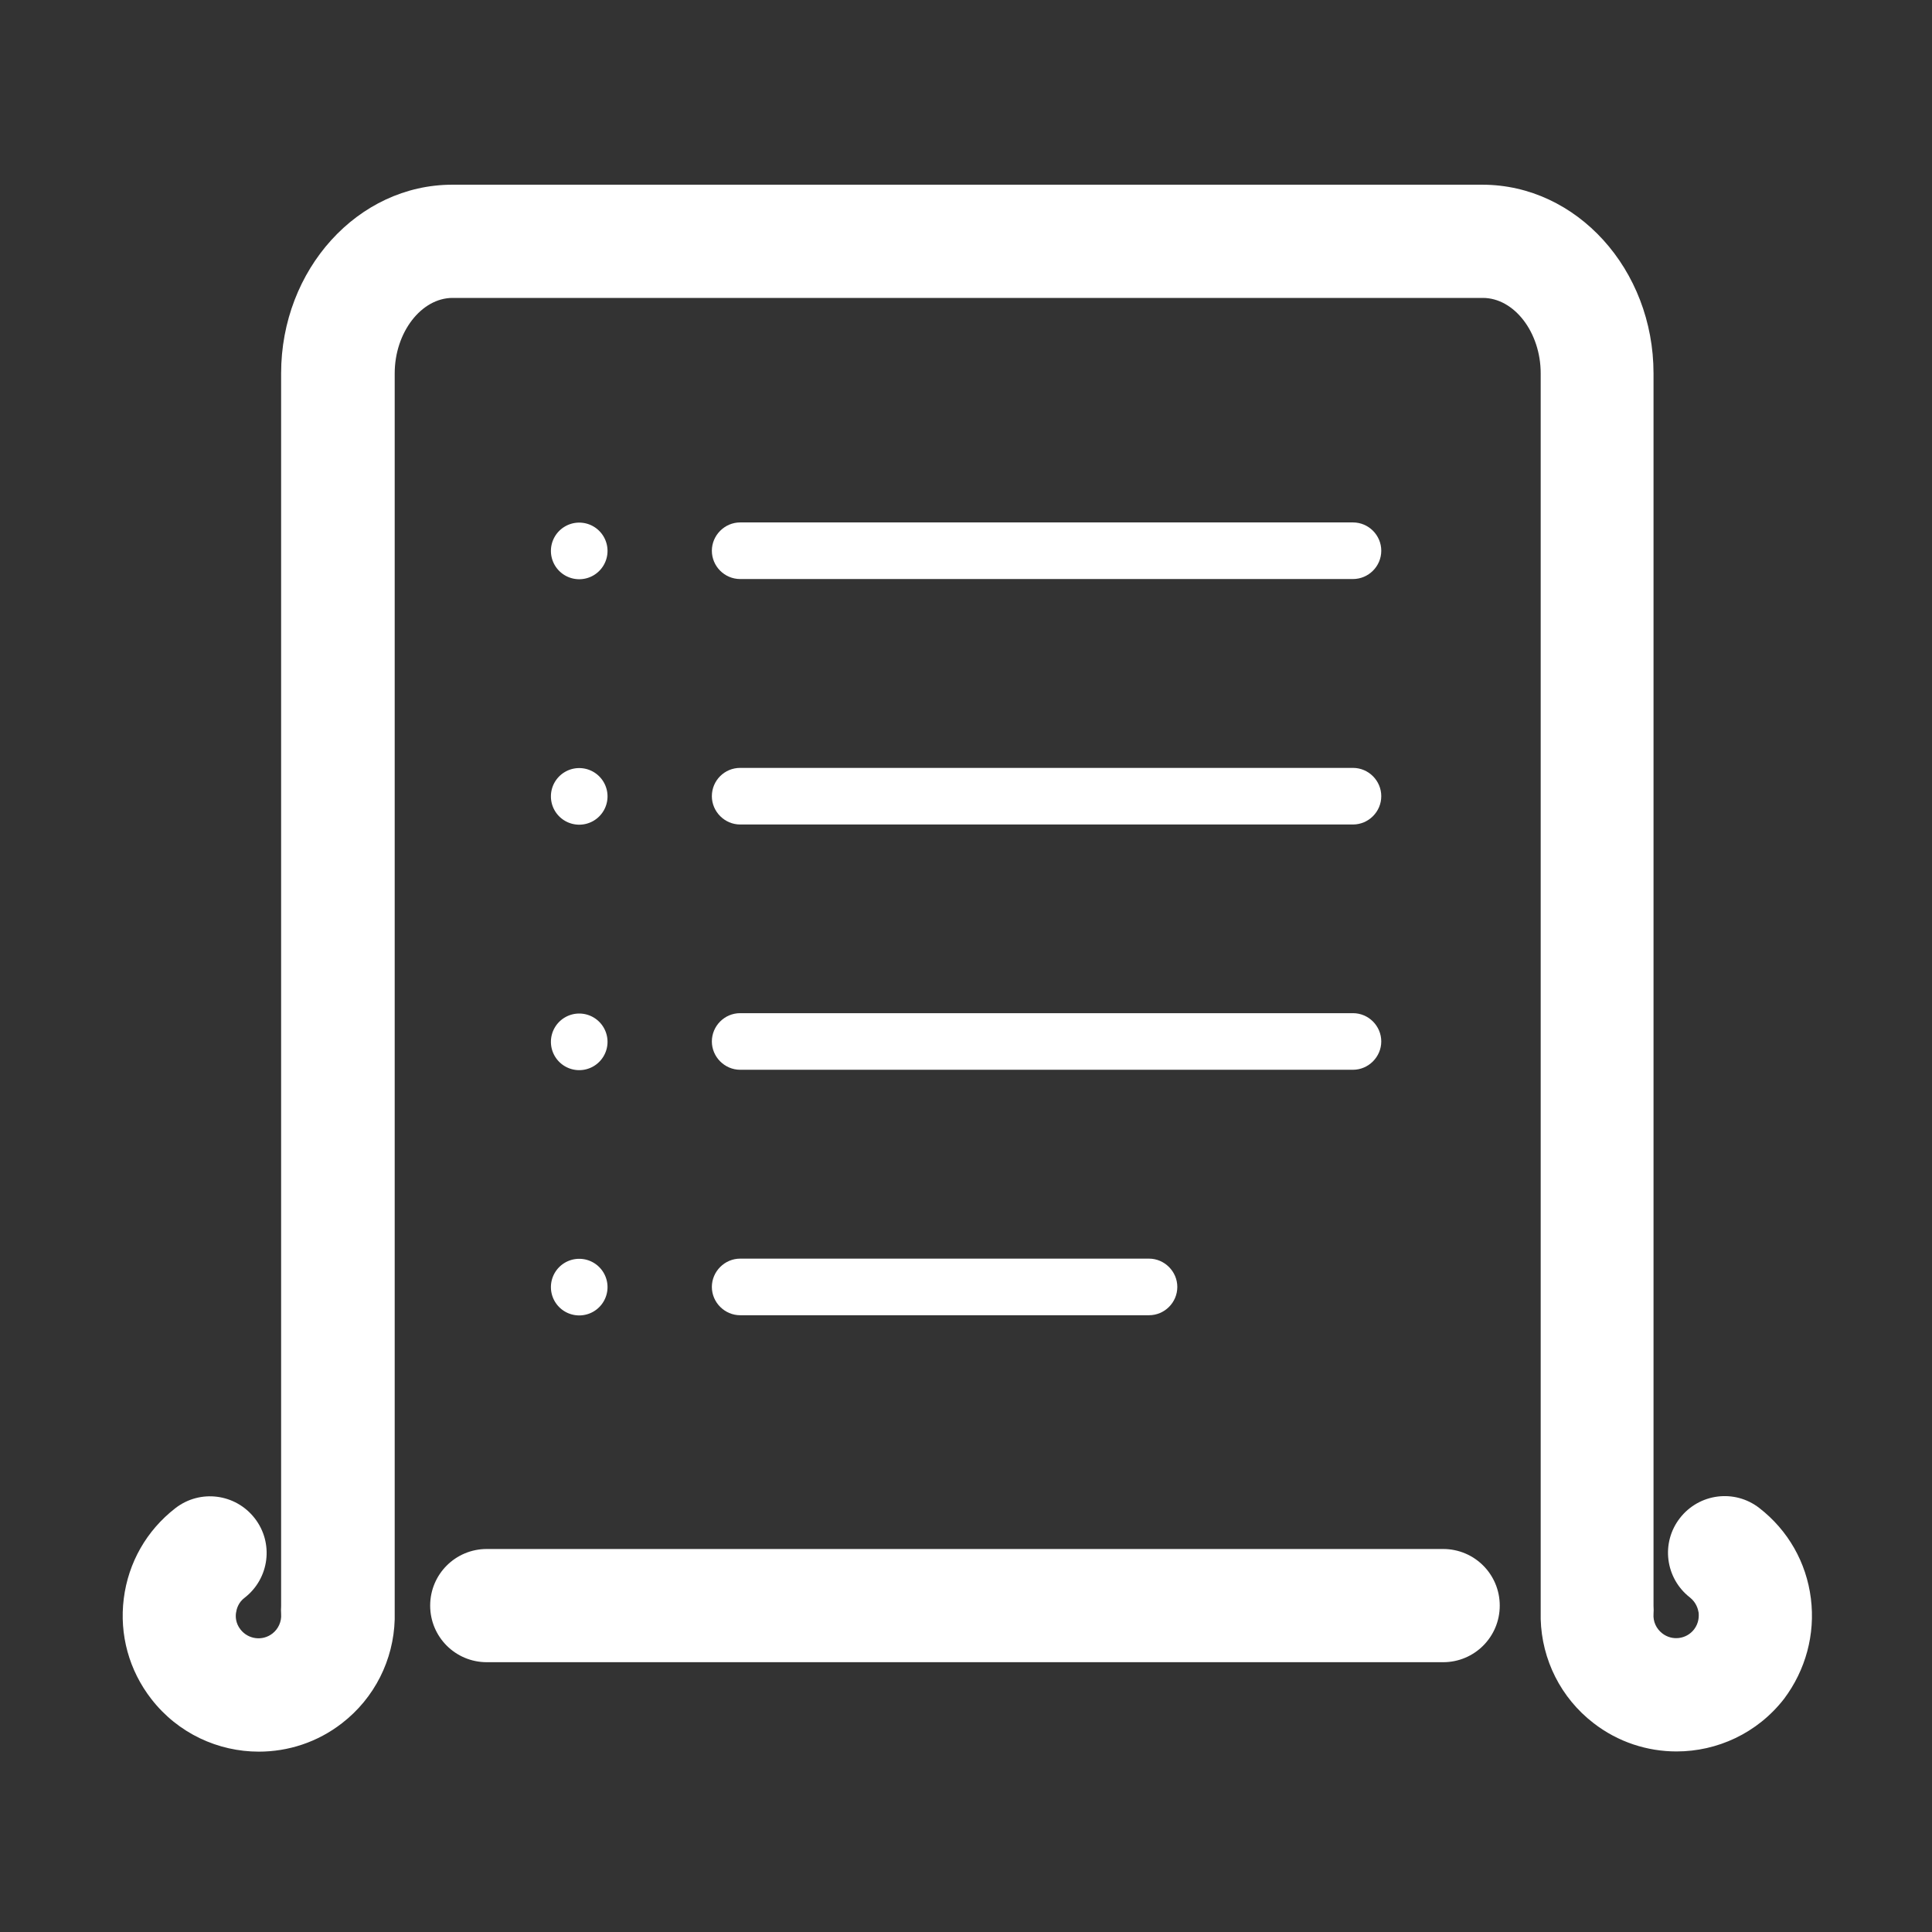 <svg xmlns='http://www.w3.org/2000/svg' color='#fff' viewBox='0 0 1024 1024'>
  <rect x="0" y="0" width="1024" height="1024" fill="#333333" stroke="none"/>
  <path d='M307 682.2m-15 0a15 15 0 1 0 30 0 15 15 0 1 0-30 0Z' fill='currentColor' />
  <path d='M609 697.1H392.3c-8.2 0-15-6.8-15-15s6.8-15 15-15H609c8.2 0 15 6.8 15 15 0 8.3-6.8 15-15 15z' fill='currentColor' />
  <path d='M307 292m-15 0a15 15 0 1 0 30 0 15 15 0 1 0-30 0Z' fill='currentColor' />
  <path d='M392.3 306.9h324.8c8.2 0 15-6.7 15-15 0-8.2-6.7-15-15-15H392.3c-8.2 0-15 6.8-15 15s6.7 15 15 15z' fill='currentColor' />
  <path d='M307 422.1m-15 0a15 15 0 1 0 30 0 15 15 0 1 0-30 0Z' fill='currentColor' />
  <path d='M377.3 422c0 8.2 6.8 15 15 15h324.8c8.2 0 15-6.7 15-15 0-8.2-6.7-15-15-15H392.3c-8.3 0-15 6.7-15 15z' fill='currentColor' />
  <path d='M307 552.2m-15 0a15 15 0 1 0 30 0 15 15 0 1 0-30 0Z' fill='currentColor' />
  <path d='M377.3 552c0 8.2 6.8 15 15 15h324.8c8.2 0 15-6.8 15-15s-6.7-15-15-15H392.3c-8.3 0-15 6.8-15 15z' fill='currentColor' />
  <path d='M959.8 847.2c-2.4-19.1-12.1-36.1-27.3-47.9-13.1-10.2-31.9-7.8-42.1 5.3s-7.8 31.9 5.3 42.1c3.4 2.7 4.3 6.2 4.6 8 0.2 1.9 0.2 5.5-2.4 8.9-4.1 5.3-11.7 6.2-16.9 2.1-3.2-2.5-4.9-6.3-4.6-10.3 0.1-1.4 0.1-2.8 0-4.2V197.9c0-55.1-40.7-100-90.7-100h-546c-50 0-90.7 44.9-90.7 100v653.4c-0.1 1.4-0.1 2.8 0 4.2 0.3 4-1.5 7.9-4.6 10.3-5.3 4.1-12.8 3.1-16.9-2.1-2.7-3.4-2.7-7-2.4-8.9s1.1-5.4 4.6-8c13.1-10.2 15.5-29 5.3-42.1-10.2-13.1-29-15.5-42.1-5.3-15.2 11.8-24.9 28.8-27.3 47.9-2.4 19.1 2.8 38 14.6 53.2 14.2 18.3 35.5 27.9 57 27.9 15.4 0 31-4.9 44.1-15.1 17.2-13.3 27.3-33.5 27.9-55v-2.1V197.9c0-21.7 14.1-40 30.7-40h546c16.7 0 30.7 18.3 30.7 40V858.2c0.6 21.5 10.7 41.7 27.9 55 13.1 10.2 28.7 15.1 44.1 15.1 21.5 0 42.8-9.6 57-27.9 11.4-15.2 16.6-34.1 14.2-53.2z' fill='currentColor' />
  <path d='M764.9 821H258c-16.6 0-30 13.4-30 30s13.4 30 30 30h506.9c16.6 0 30-13.4 30-30s-13.4-30-30-30z' fill='currentColor' />
</svg>
